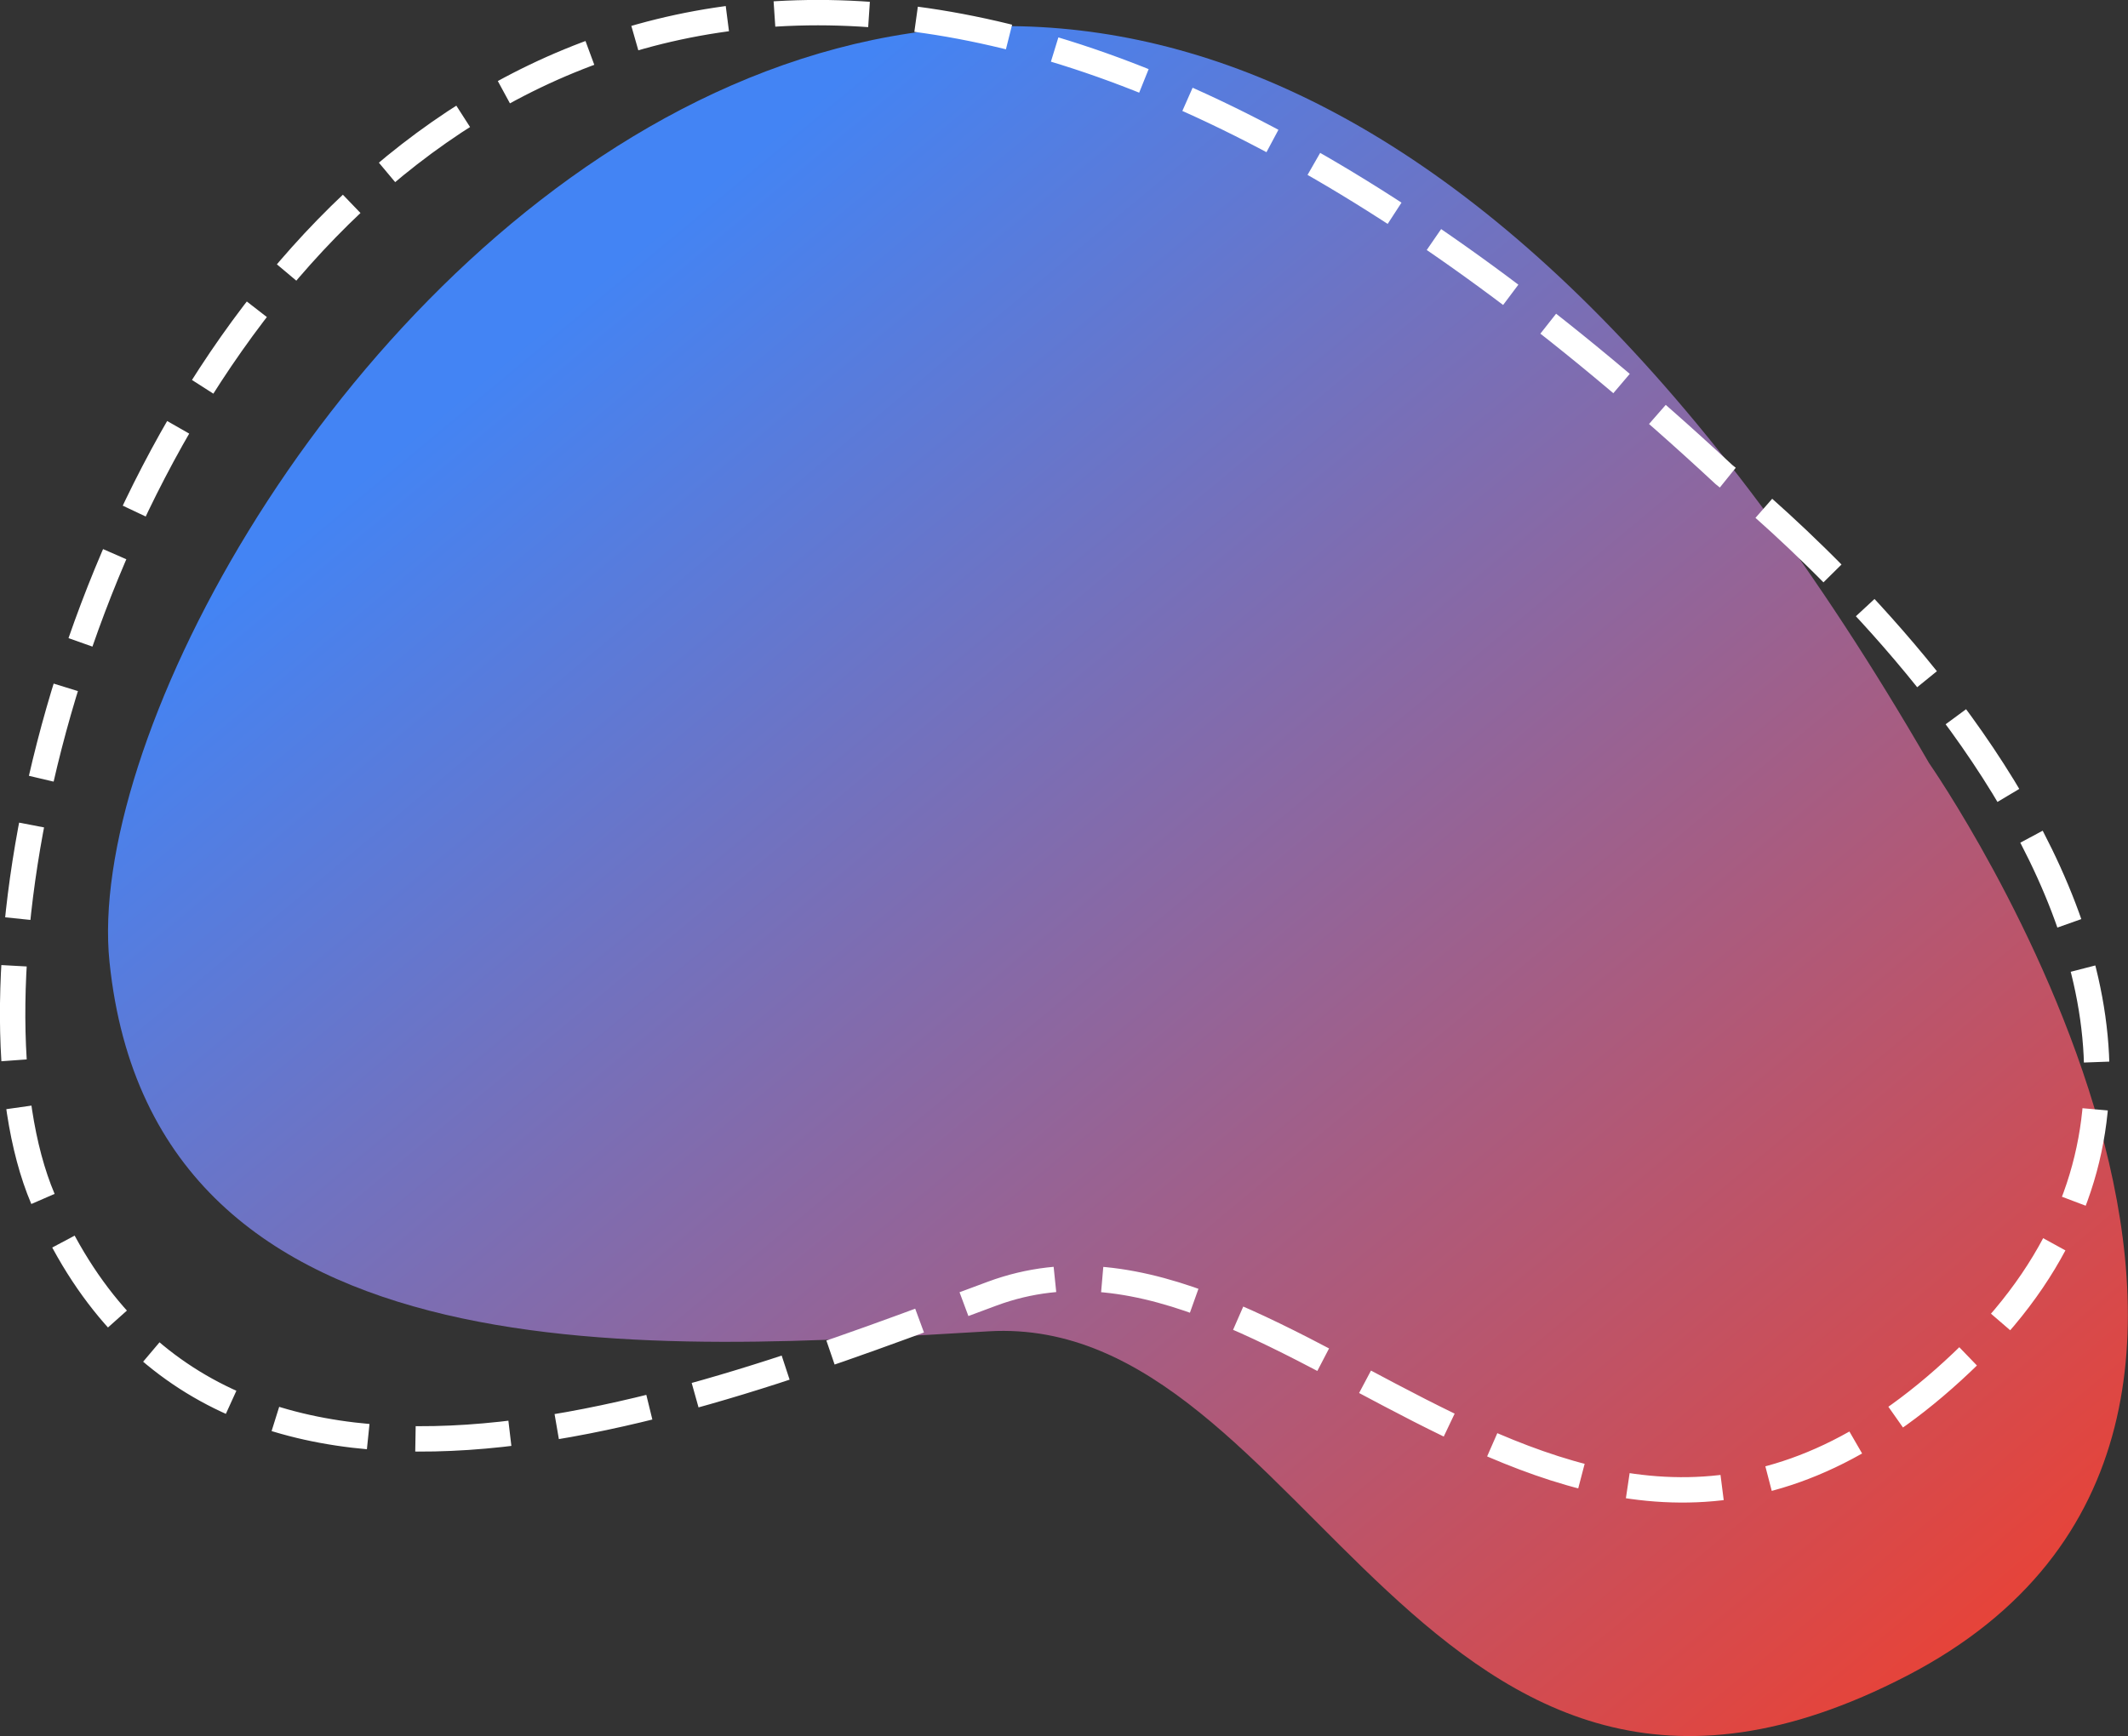 <?xml version="1.0" encoding="utf-8"?>
<!-- Generator: Adobe Illustrator 24.1.0, SVG Export Plug-In . SVG Version: 6.00 Build 0)  -->
<svg version="1.1" xmlns="http://www.w3.org/2000/svg" xmlns:xlink="http://www.w3.org/1999/xlink" x="0px" y="0px"
	 viewBox="0 0 1340.9 1094.3" style="enable-background:new 0 0 1340.9 1094.3;" xml:space="preserve">
<rect x="0" y="0" width="1340.9" height="1094.3" fill="#333333" stroke="none"/>
<style type="text/css">
	.st0{fill:url(#SVGID_1_);}
	.st1{fill:#FFFFFF;}
	.st2{fill:url(#SVGID_2_);}
	.st3{fill:none;stroke:#FFFFFF;stroke-width:16;stroke-miterlimit:10;}
	.st4{fill:url(#SVGID_3_);}
	.st5{fill:none;stroke:#FFFFFF;stroke-width:16;stroke-miterlimit:10;stroke-dasharray:59.64,29.82;}
	.st6{fill:url(#SVGID_4_);}
	.st7{fill:none;stroke:#FFFFFF;stroke-width:16;stroke-miterlimit:10;stroke-dasharray:60,30;}
	.st8{fill:url(#SVGID_5_);}
	.st9{display:none;}
	.st10{display:inline;}
</style>
<g id="Layer_1">
	<g>
		
			<linearGradient id="SVGID_1_" gradientUnits="userSpaceOnUse" x1="267.684" y1="238.293" x2="1162.897" y2="1097.283" gradientTransform="matrix(0.994 0.112 -0.112 0.994 105.489 -63.976)">
			<stop  offset="0" style="stop-color:#4384f4"/>
			<stop  offset="1" style="stop-color:#ea4235"/>
		</linearGradient>
		<path class="st0" d="M69,606.3C41,335.6,648.9-499.9,1215.5,480.9c0,0,291,417.2-13.9,575.3S825.4,827.4,623.1,839.1
			C420.8,850.8,96.9,877,69,606.3z"/>
		<g>
			<path class="st5" d="M27,755.5C-79.2,504.9,256.8-472.2,1086.3,299.1c0,0,400.6,313.4,155.6,554.1
				c-245,240.6-426.9-108.4-616.8-37.8C435.2,886,133.2,1006.1,27,755.5z"/>
		</g>
	</g>
</g>
<g id="Layer_2" class="st9">
	<g class="st10">
		<circle cx="747.6" cy="617.7" r="427.5"/>
	</g>
</g>
</svg>
